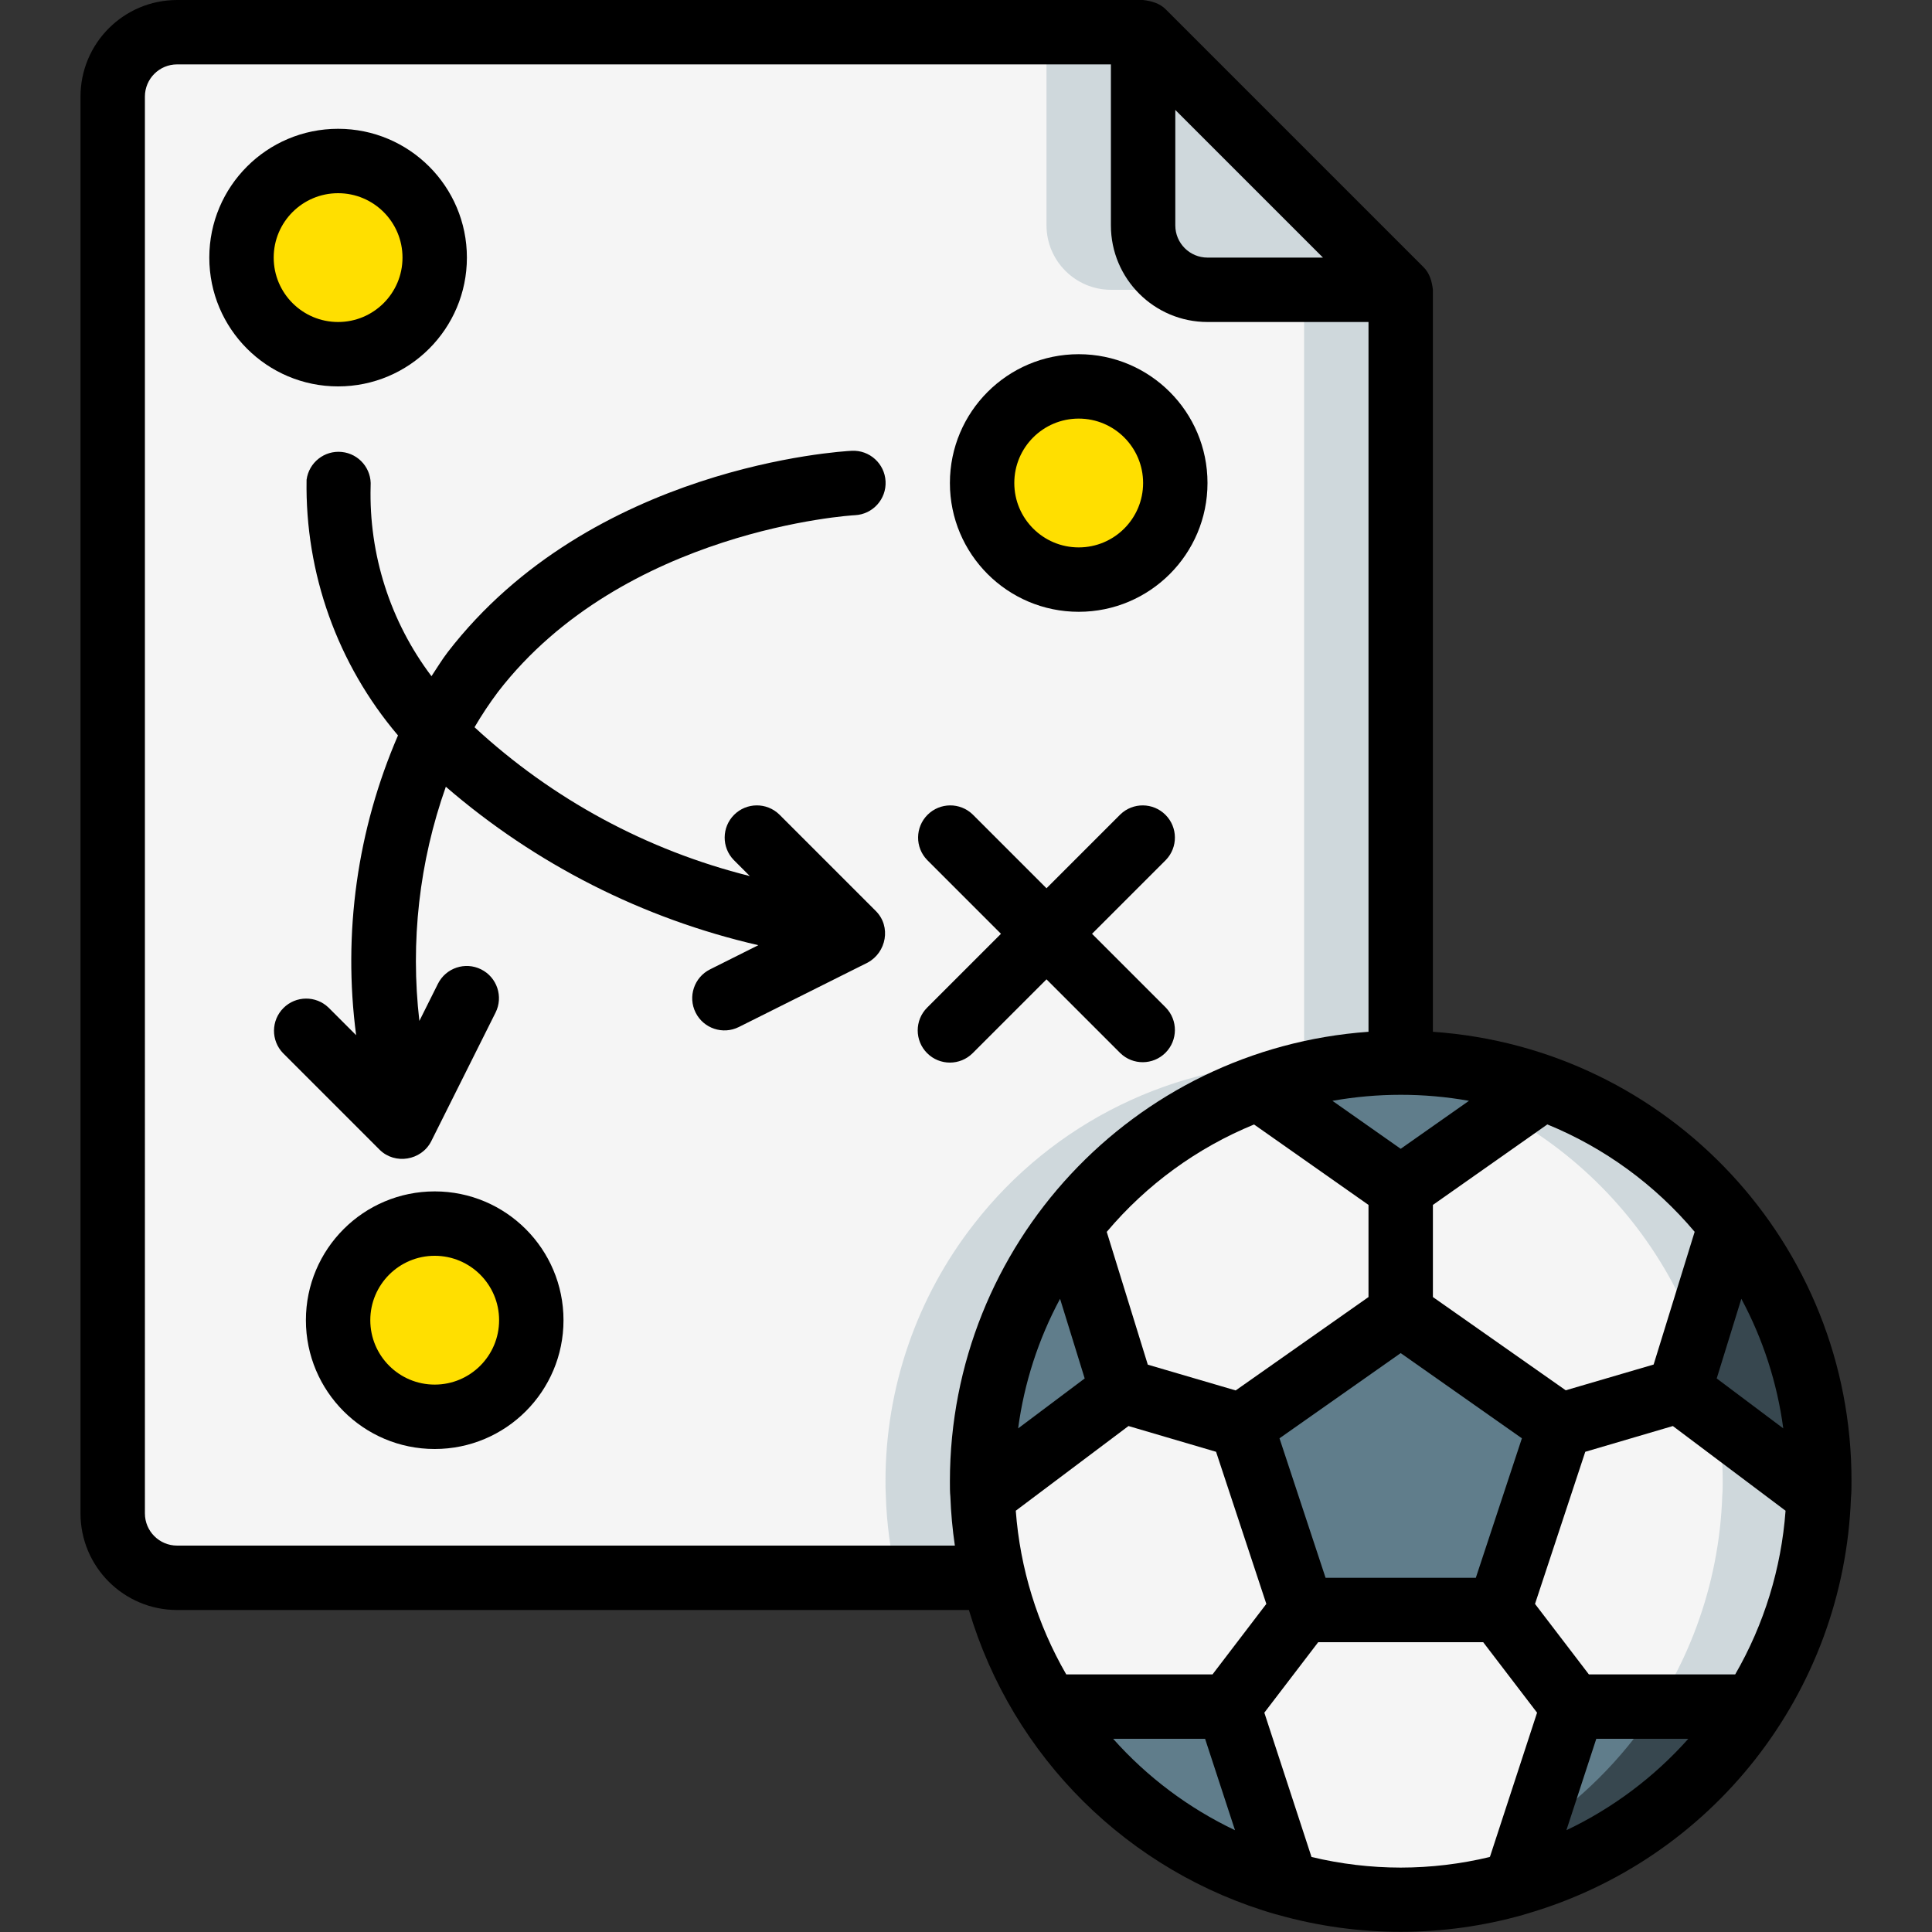 <svg id="Capa_1" enable-background="new 0 0 512 512" height="512" viewBox="0 0 512 512" width="512" xmlns="http://www.w3.org/2000/svg"><rect x="0" y="0" width="512" height="512" fill="#333333" stroke="none"/><g id="Page-1"><g id="_x30_25---Strategy-File"><g clip-rule="evenodd" fill-rule="evenodd"><path id="Path" d="m371.2 76.8v204.8c-34.194-.026-66.481 15.755-87.467 42.752-15.217 19.469-23.478 43.471-23.467 68.181 0 1.28 0 2.475.085 3.755.218 7.362 1.191 14.682 2.901 21.845h-216.319c-9.414-.028-17.039-7.653-17.067-17.067v-375.466c.028-9.414 7.653-17.039 17.067-17.067h256v51.2c.028 9.414 7.653 17.039 17.067 17.067z" fill="#f5f5f5"/><path id="Path_1_" d="m294.4 76.8h25.6c-9.414-.028-17.039-7.653-17.067-17.067v-51.2h-25.6v51.2c.028 9.414 7.653 17.039 17.067 17.067z" fill="#cfd8dc"/><path id="Path_2_" d="m345.6 76.8v204.8c-34.194-.026-66.481 15.755-87.467 42.752-15.217 19.469-23.478 43.471-23.467 68.181 0 1.28 0 2.475.085 3.755.218 7.362 1.191 14.682 2.901 21.845h25.6c-1.711-7.164-2.683-14.484-2.901-21.845-.085-1.28-.085-2.475-.085-3.755.049-46.645 29.224-88.294 73.045-104.277 12.136-4.443 24.964-6.696 37.888-6.656v-204.8z" fill="#cfd8dc"/><circle id="Oval" cx="89.6" cy="68.267" fill="#ffdf00" r="25.6"/><circle id="Oval_1_" cx="285.867" cy="128" fill="#ffdf00" r="25.6"/><circle id="Oval_2_" cx="115.2" cy="349.867" fill="#ffdf00" r="25.6"/><path id="Path_3_" d="m371.2 76.8h-51.2c-9.414-.028-17.039-7.653-17.067-17.067v-51.2z" fill="#cfd8dc"/><path id="Path_4_" d="m482.133 392.533c0 1.28 0 2.475-.085 3.755-.613 20.418-6.94 40.256-18.261 57.259-20.503 31.177-55.315 49.948-92.629 49.948s-72.126-18.771-92.629-49.948c-11.228-17.043-17.519-36.861-18.176-57.259-.085-1.28-.085-2.475-.085-3.755.049-46.645 29.224-88.294 73.045-104.277 45.191-16.442 95.828-1.861 125.355 36.096 15.215 19.469 23.477 43.471 23.465 68.181z" fill="#f5f5f5"/><path id="Path_5_" d="m458.667 324.361c-23.66-30.717-61.785-46.652-100.267-41.907 8.564.947 16.985 2.906 25.088 5.837 43.805 15.985 72.975 57.613 73.045 104.243 0 1.271 0 2.492-.111 3.772-1.609 48.176-34.165 89.79-80.538 102.946-5.723 1.621-11.572 2.763-17.485 3.413 4.248.513 8.521.781 12.8.802 59.795.01 108.825-47.4 110.822-107.162.111-1.28.111-2.5.111-3.772.033-24.71-8.23-48.717-23.465-68.172z" fill="#cfd8dc"/><path id="Path_6_" d="m340.907 499.285c-25.589-7.306-47.717-23.531-62.379-45.739-.171-.341-.427-.597-.597-.939l.597-.341h47.019z" fill="#607d8b"/><path id="Path_7_" d="m297.387 368.555-37.035 27.733c-.085-1.28-.085-2.475-.085-3.755-.011-24.71 8.25-48.713 23.467-68.181z" fill="#607d8b"/><path id="Path_8_" d="m409.088 288.256-37.888 26.624-37.888-26.624c24.479-8.875 51.297-8.875 75.776 0z" fill="#607d8b"/><path id="Path_9_" d="m413.44 377.856-16.213 48.811h-52.139l-16.128-48.811 42.24-29.696z" fill="#607d8b"/><path id="Path_10_" d="m482.133 392.533c0 1.28 0 2.475-.085 3.755l-37.035-27.733 13.653-44.203c15.217 19.469 23.479 43.471 23.467 68.181z" fill="#607d8b"/><path id="Path_11_" d="m464.384 452.608c-.171.341-.427.597-.597.939-14.611 22.22-36.718 38.452-62.293 45.739l15.36-47.019h46.933z" fill="#607d8b"/><path id="Path_12_" d="m482.133 392.533c0 1.28 0 2.475-.085 3.755l-26.795-20.053c-1.016-7.652-2.935-15.157-5.717-22.357l9.131-29.525c15.235 19.458 23.498 43.467 23.466 68.18z" fill="#37474f"/><path id="Path_13_" d="m464.384 452.608c-.171.341-.427.597-.597.939-14.611 22.22-36.718 38.452-62.293 45.739l4.523-13.739c12.802-8.351 23.752-19.243 32.171-32 .287-.407.544-.835.768-1.28h24.832z" fill="#37474f"/></g><path id="Shape" d="m46.933 426.667h209.835c11.589 39.049 42.316 69.477 81.476 80.683h.111l.205.068c21.322 6.051 43.907 6.051 65.229 0l.247-.085.128-.043c49.616-14.225 84.462-58.739 86.357-110.319.145-1.459.145-2.918.145-4.437.122-62.706-48.377-114.775-110.933-119.1v-196.634c-.236-2.177-.864-4.432-2.492-6.016l-68.266-68.267c-1.594-1.64-3.853-2.262-6.042-2.517h-256c-14.138 0-25.6 11.462-25.6 25.6v375.467c0 14.138 11.462 25.6 25.6 25.6zm324.267-136.534c6.065-.003 12.119.531 18.091 1.596l-18.091 12.715-18.091-12.715c5.972-1.061 12.026-1.594 18.091-1.596zm48.913 94.609 23.211-6.827 29.867 22.443c-1.122 15.28-5.684 30.108-13.346 43.375h-38.775l-14.276-18.679zm52.472-6.203-17.638-13.235 6.528-21.111c5.74 10.686 9.504 22.321 11.11 34.346zm-101.385 116.394c-7.962-.009-15.896-.954-23.637-2.816l-12.501-38.238 14.276-18.679h43.725l14.276 18.679-12.501 38.238c-7.742 1.863-15.676 2.809-23.638 2.816zm-88.636-51.2c-7.664-13.268-12.234-28.095-13.372-43.375l29.867-22.443 23.211 6.827 13.321 40.311-14.259 18.679h-38.768zm108.544-25.6h-39.817l-12.211-36.966 32.119-22.579 32.119 22.579zm-58.769-120.132 30.327 21.316v24.414l-35.2 24.747-23.287-6.827-10.88-35.191c10.525-12.5 23.92-22.264 39.04-28.459zm-51.413 46.2 6.528 21.103-17.638 13.235c1.603-12.022 5.367-23.655 11.11-34.338zm14.063 116.599h24.371l7.927 24.226c-12.277-5.835-23.26-14.073-32.298-24.226zm120.124 24.226 7.919-24.226h24.388c-9.043 10.152-20.028 18.39-32.307 24.226zm33.988-158.583-10.871 35.174-23.296 6.827-35.2-24.713v-24.414l30.327-21.333c15.122 6.192 28.517 15.957 39.04 28.459zm-137.634-297.31 39.134 39.134h-30.601c-4.713 0-8.533-3.821-8.533-8.533zm-273.067-3.533c0-4.713 3.821-8.533 8.533-8.533h247.467v42.667c0 14.138 11.462 25.6 25.6 25.6h42.667v188.1c-62.485 4.475-110.901 56.455-110.933 119.1 0 1.527 0 2.995.119 4.036.158 4.362.557 8.712 1.195 13.03h-206.115c-4.713 0-8.533-3.821-8.533-8.533z"/><path id="Shape_1_" d="m89.6 102.4c18.851 0 34.133-15.282 34.133-34.133s-15.282-34.134-34.133-34.134-34.133 15.282-34.133 34.134 15.282 34.133 34.133 34.133zm0-51.2c9.426 0 17.067 7.641 17.067 17.067s-7.641 17.066-17.067 17.066-17.067-7.641-17.067-17.067 7.641-17.066 17.067-17.066z"/><path id="Shape_2_" d="m285.867 162.133c18.851 0 34.133-15.282 34.133-34.133s-15.282-34.133-34.133-34.133-34.133 15.282-34.133 34.133c-.001 18.851 15.281 34.133 34.133 34.133zm0-51.2c9.426 0 17.067 7.641 17.067 17.067s-7.641 17.067-17.067 17.067-17.067-7.641-17.067-17.067 7.641-17.067 17.067-17.067z"/><path id="Shape_3_" d="m115.2 315.733c-18.851 0-34.133 15.282-34.133 34.133 0 18.852 15.282 34.134 34.133 34.134s34.133-15.282 34.133-34.133c0-18.852-15.282-34.134-34.133-34.134zm0 51.2c-9.426 0-17.067-7.641-17.067-17.067s7.641-17.067 17.067-17.067 17.067 7.641 17.067 17.067-7.641 17.067-17.067 17.067z"/><path id="Path_14_" clip-rule="evenodd" d="m245.7 279.1c3.332 3.331 8.734 3.331 12.066 0l19.567-19.567 19.567 19.567c3.348 3.234 8.671 3.188 11.962-.104 3.292-3.292 3.338-8.614.104-11.962l-19.567-19.567 19.567-19.567c3.234-3.348 3.188-8.671-.104-11.962-3.292-3.292-8.614-3.338-11.962-.104l-19.567 19.567-19.567-19.567c-3.348-3.234-8.671-3.188-11.962.104-3.292 3.292-3.338 8.614-.104 11.962l19.567 19.567-19.567 19.567c-3.331 3.332-3.331 8.733 0 12.066z" fill-rule="evenodd"/><path id="Path_15_" clip-rule="evenodd" d="m114.347 179.2c-10.924-14.471-16.61-32.222-16.128-50.347.318-4.598-3.073-8.618-7.659-9.079s-8.71 2.803-9.314 7.373c-.427 24.776 8.185 48.859 24.226 67.746-10.812 24.992-14.646 52.448-11.093 79.445l-7.305-7.305c-3.348-3.234-8.671-3.188-11.962.104-3.292 3.292-3.338 8.614-.104 11.962l25.6 25.6c4.051 4.014 11.044 2.867 13.653-2.219l17.067-34.133c2.107-4.218.395-9.345-3.823-11.452s-9.345-.395-11.452 3.823l-4.915 9.839c-2.43-20.952-.031-42.182 7.014-62.063 23.77 20.538 52.201 34.954 82.816 41.993l-12.8 6.409c-4.218 2.107-5.93 7.234-3.823 11.452s7.234 5.93 11.452 3.823l34.133-17.067c4.992-2.691 6.277-9.576 2.176-13.67l-25.6-25.6c-3.348-3.234-8.671-3.188-11.962.104-3.292 3.292-3.338 8.614-.104 11.962l4.267 4.267c-27.245-6.807-52.336-20.372-72.951-39.441 1.897-3.246 3.98-6.38 6.238-9.387 33.212-43.068 93.969-46.805 94.583-46.805 4.713-.236 8.342-4.247 8.107-8.96-.236-4.713-4.247-8.342-8.96-8.107-2.807.145-69.043 4.036-107.093 53.385-1.588 2.081-2.885 4.257-4.284 6.348z" fill-rule="evenodd"/></g></g></svg>